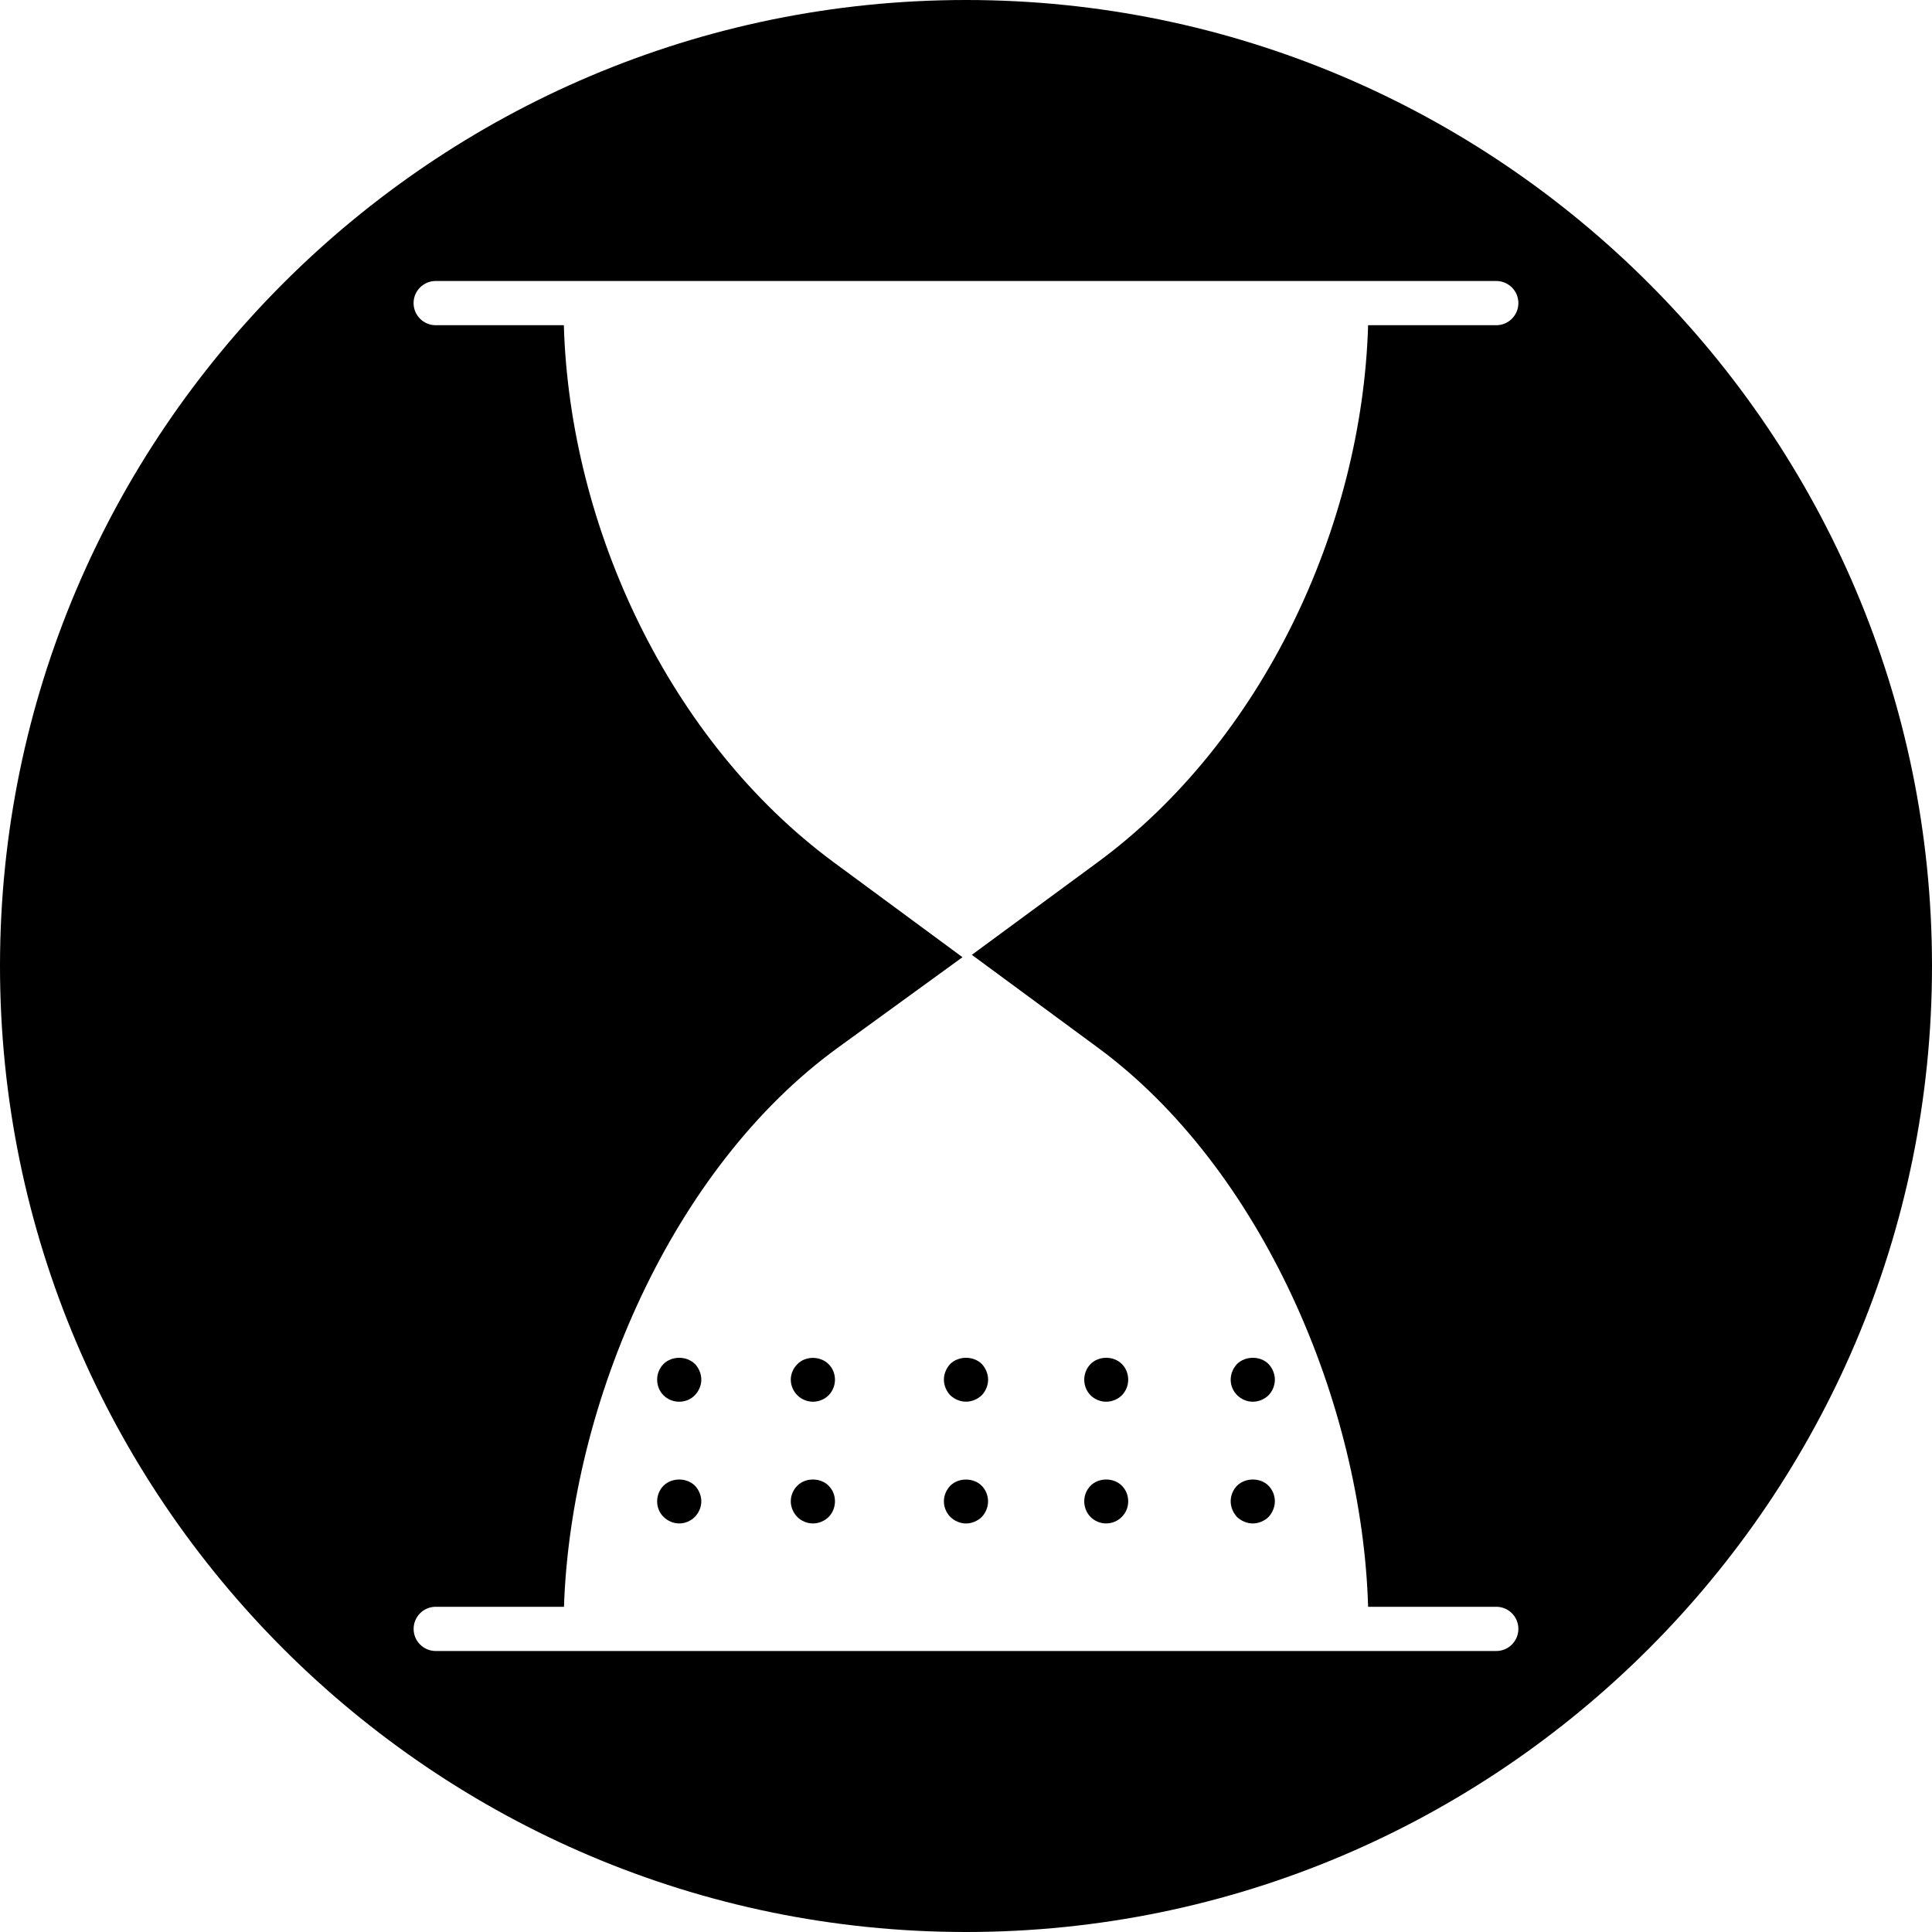 <svg width="45" height="45" viewBox="0 0 45 45" fill="#00000" xmlns="http://www.w3.org/2000/svg">
    <path d="M29.18 35.484C29.046 35.484 28.912 35.428 28.814 35.335C28.722 35.237 28.665 35.103 28.665 34.969C28.665 34.831 28.722 34.697 28.814 34.604C29.01 34.413 29.355 34.413 29.545 34.604C29.638 34.697 29.694 34.83 29.694 34.969C29.694 35.103 29.637 35.237 29.545 35.335C29.448 35.428 29.314 35.484 29.18 35.484Z"/>
    <path d="M22.134 35.331C22.042 35.238 21.985 35.105 21.985 34.971C21.985 34.832 22.042 34.703 22.134 34.605C22.325 34.414 22.674 34.414 22.865 34.605C22.958 34.698 23.014 34.831 23.014 34.971C23.014 35.105 22.958 35.238 22.865 35.336C22.767 35.428 22.634 35.485 22.499 35.485C22.366 35.484 22.232 35.428 22.134 35.331Z"/>
    <path d="M25.763 35.484C25.629 35.484 25.496 35.428 25.403 35.335C25.305 35.237 25.254 35.103 25.254 34.969C25.254 34.831 25.306 34.702 25.403 34.604C25.594 34.413 25.938 34.413 26.129 34.604C26.227 34.702 26.278 34.83 26.278 34.969C26.278 35.103 26.227 35.237 26.129 35.33C26.036 35.428 25.902 35.484 25.763 35.484Z"/>
    <path d="M29.18 32.649C29.046 32.649 28.912 32.592 28.82 32.5C28.722 32.407 28.665 32.274 28.665 32.135C28.665 32 28.722 31.867 28.814 31.769C29.01 31.578 29.355 31.578 29.545 31.769C29.638 31.867 29.694 32 29.694 32.135C29.694 32.273 29.637 32.407 29.545 32.5C29.448 32.592 29.314 32.649 29.18 32.649Z"/>
    <path d="M25.763 32.649C25.629 32.649 25.496 32.592 25.403 32.5C25.305 32.402 25.254 32.269 25.254 32.135C25.254 32 25.306 31.867 25.403 31.769C25.594 31.578 25.938 31.578 26.129 31.769C26.227 31.867 26.278 32 26.278 32.135C26.278 32.269 26.227 32.402 26.129 32.5C26.036 32.592 25.902 32.649 25.763 32.649Z"/>
    <path d="M15.82 32.649C15.686 32.649 15.553 32.597 15.455 32.5C15.357 32.402 15.306 32.269 15.306 32.135C15.306 32 15.358 31.867 15.455 31.769C15.651 31.578 15.99 31.578 16.186 31.769C16.279 31.867 16.335 32 16.335 32.135C16.335 32.269 16.278 32.402 16.181 32.5C16.088 32.597 15.954 32.649 15.82 32.649Z"/>
    <path d="M18.934 35.484C18.8 35.484 18.666 35.428 18.573 35.335C18.475 35.237 18.419 35.103 18.419 34.969C18.419 34.831 18.476 34.697 18.573 34.604C18.758 34.413 19.108 34.413 19.299 34.604C19.397 34.702 19.448 34.83 19.448 34.969C19.448 35.103 19.396 35.237 19.299 35.335C19.201 35.428 19.073 35.484 18.934 35.484Z"/>
    <path d="M15.82 35.484C15.686 35.484 15.553 35.428 15.455 35.33C15.357 35.237 15.306 35.103 15.306 34.969C15.306 34.836 15.358 34.702 15.455 34.604C15.651 34.413 15.99 34.413 16.186 34.604C16.279 34.702 16.335 34.836 16.335 34.969C16.335 35.103 16.278 35.237 16.181 35.335C16.088 35.428 15.954 35.484 15.82 35.484Z"/>
    <path d="M22.5 -1.96701e-06C34.906 -8.82436e-07 45 10.094 45 22.5C45 34.906 34.906 45 22.5 45C10.094 45 -3.05159e-06 34.906 -1.96701e-06 22.5C-8.82436e-07 10.094 10.094 -3.05159e-06 22.5 -1.96701e-06ZM19.511 24.406C15.653 27.208 13.296 32.689 13.136 37.425L10.149 37.425C9.864 37.425 9.634 37.655 9.634 37.94C9.634 38.224 9.864 38.455 10.149 38.455L34.851 38.455C35.136 38.455 35.366 38.224 35.366 37.94C35.366 37.655 35.136 37.425 34.851 37.425L31.866 37.425C31.727 32.705 29.396 27.218 25.572 24.402L22.636 22.24L25.566 20.084C29.394 17.268 31.726 12.297 31.866 7.575L34.851 7.575C35.135 7.575 35.366 7.344 35.366 7.06C35.366 6.775 35.135 6.545 34.851 6.545L10.148 6.545C9.864 6.545 9.633 6.775 9.633 7.06C9.633 7.344 9.864 7.575 10.148 7.575L13.133 7.575C13.271 12.294 15.599 17.267 19.42 20.085L22.418 22.295L19.511 24.406Z"/>
    <path d="M22.866 31.768C22.959 31.866 23.015 32 23.015 32.134C23.015 32.268 22.959 32.402 22.866 32.499C22.768 32.592 22.635 32.648 22.5 32.648C22.366 32.648 22.233 32.592 22.134 32.499C22.042 32.401 21.985 32.268 21.985 32.134C21.985 32 22.042 31.866 22.134 31.768C22.33 31.578 22.67 31.578 22.866 31.768Z"/>
    <path d="M18.934 32.649C18.8 32.649 18.666 32.592 18.573 32.5C18.475 32.402 18.419 32.269 18.419 32.135C18.419 32.001 18.476 31.867 18.573 31.774C18.758 31.579 19.108 31.579 19.299 31.774C19.397 31.867 19.448 32.001 19.448 32.135C19.448 32.269 19.396 32.402 19.299 32.5C19.206 32.592 19.073 32.649 18.934 32.649Z"/>
</svg>
